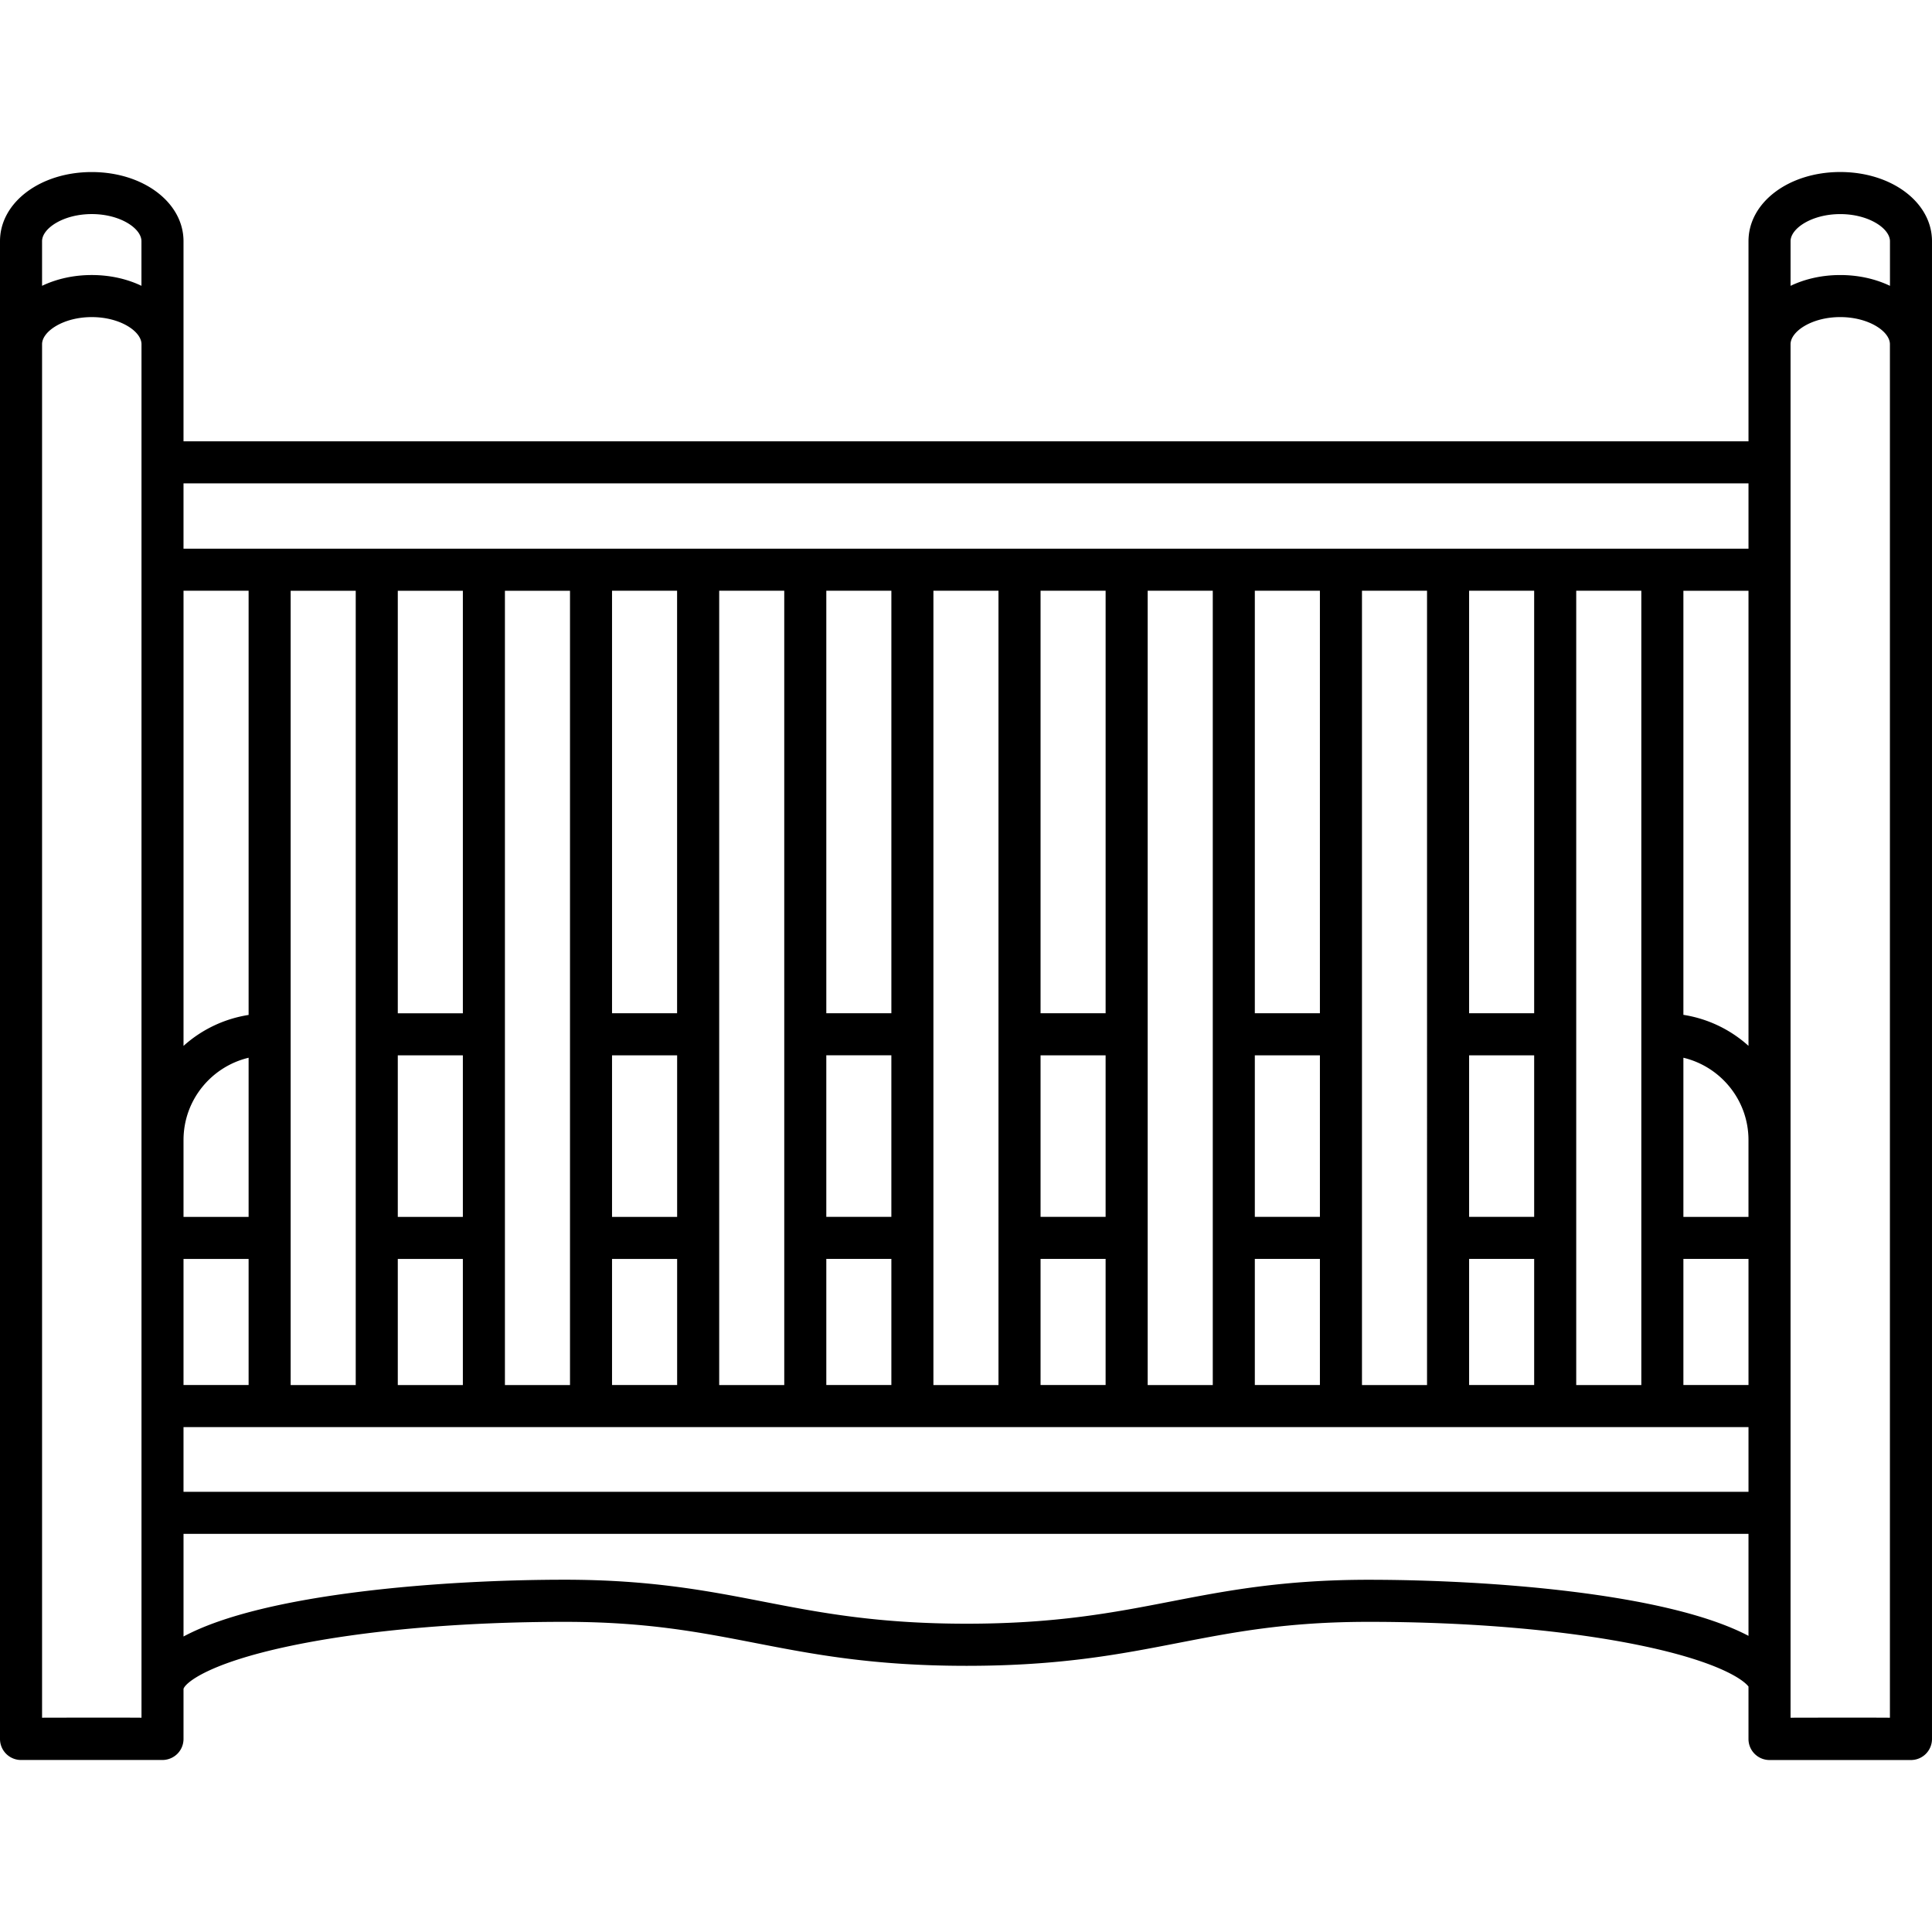 <svg xmlns="http://www.w3.org/2000/svg" viewBox="0 0 413.395 413.395"><path d="M393.76 36.807c-11.008 0-19.63 6.502-19.63 14.804v42.82H39.266V51.62c0-8.302-8.624-14.805-19.634-14.805S0 43.31 0 51.61v320.48a4.5 4.5 0 0 0 4.5 4.5h30.22a4.574 4.574 0 0 0 3.213-1.304 4.5 4.5 0 0 0 1.334-3.198v-10.704c.313-1.23 5.204-5.525 23.125-9.26 15.77-3.284 36.513-5.093 58.406-5.093 17.527 0 28.825 2.2 40.788 4.52 12.382 2.41 25.184 4.89 45.244 4.89 20.058 0 32.86-2.48 45.24-4.89 11.963-2.32 23.263-4.52 40.79-4.52 21.894 0 42.636 1.81 58.406 5.1 16.055 3.347 21.648 7.14 22.862 8.746v11.22a4.5 4.5 0 0 0 4.5 4.5h30.22a4.503 4.503 0 0 0 4.546-4.502V51.61c0-8.3-8.623-14.803-19.633-14.803zM30.268 367.544c-4.74-.04-20.26-.006-21.267 0V73.654c0-2.74 4.55-5.804 10.64-5.804s10.636 3.064 10.636 5.804v293.89zm0-306.387C27.22 59.7 23.584 58.85 19.633 58.85c-3.95 0-7.585.85-10.633 2.307V51.61c0-2.74 4.547-5.803 10.633-5.803 6.086 0 10.634 3.064 10.634 5.804v9.55zm9 65.248h13.927v90.765a27.038 27.038 0 0 0-13.927 6.624v-97.39zm0 117.534c0-8.55 5.954-15.71 13.927-17.61v34.05H39.267v-16.44zm0 25.44h13.927v26.98H39.267v-26.98zm334.862 80.65c-17.503-9.22-55.97-12-81.27-12-18.394 0-30.65 2.38-42.505 4.68-11.964 2.32-24.334 4.72-43.525 4.72-19.193 0-31.564-2.404-43.528-4.728-11.854-2.3-24.11-4.683-42.504-4.683-25.432 0-64.157 2.816-81.53 12.15v-21.96h334.86v21.82zm0-30.82H39.266v-13.85H374.13V319.2zM62.193 296.36V126.407h13.924v169.958H62.193zm36.847-35.98H85.117v-34.563H99.04v34.562zm-13.923 9H99.04v26.984H85.117V269.38zm13.923-52.563H85.117v-90.412H99.04v90.412zm9 79.546V126.405h13.924v169.958H108.04zm22.924-70.546h13.925v34.562h-13.93v-34.57zm0 43.562h13.925v26.98h-13.93v-26.98zm13.925-52.57h-13.93V126.4h13.92v90.413zm9 79.544v-169.95h13.92V296.36h-13.92zm22.92-26.984h13.92v26.985h-13.92v-26.98zm13.92-52.562h-13.92V126.4h13.92v90.413zm-13.926 9h13.924v34.562h-13.92v-34.56zm22.923 70.546v-169.95h13.923V296.36h-13.92zm36.846-35.984h-13.92v-34.56h13.92v34.562zm-13.923 9h13.923v26.984h-13.92v-26.98zm13.923-52.563h-13.92V126.4h13.92v90.413zm9 79.545v-169.95H259.5V296.36h-13.92zM268.5 225.81h13.925v34.56h-13.927v-34.56zm0 43.56h13.925v26.985h-13.927v-26.98zm13.925-52.562h-13.927V126.4h13.926v90.413zm9 79.546V126.402h13.922V296.36H291.43zm22.92-26.987h13.924v26.985h-13.92v-26.98zm13.924-9h-13.92v-34.56h13.92v34.563zm0-43.562h-13.92V126.4h13.92v90.412zm9 79.547v-169.95h13.93V296.36h-13.927zm36.85 0H360.2V269.37h13.93v26.985zM360.2 260.38v-34.053c7.974 1.9 13.927 9.066 13.927 17.612v16.44H360.2zm13.93-36.597a27.014 27.014 0 0 0-13.93-6.635v-90.743h13.93v97.378zm0-106.378H39.266v-13.983H374.13v13.983zm30.265 250.14c-4.74-.04-20.26-.007-21.266 0V73.655c0-2.74 4.54-5.806 10.63-5.806 6.08 0 10.63 3.06 10.63 5.8v293.89zm0-306.388c-3.05-1.458-6.683-2.306-10.634-2.306-3.95 0-7.58.85-10.63 2.31v-9.55c0-2.74 4.55-5.8 10.63-5.8 6.09 0 10.64 3.068 10.64 5.808v9.55z"/></svg>